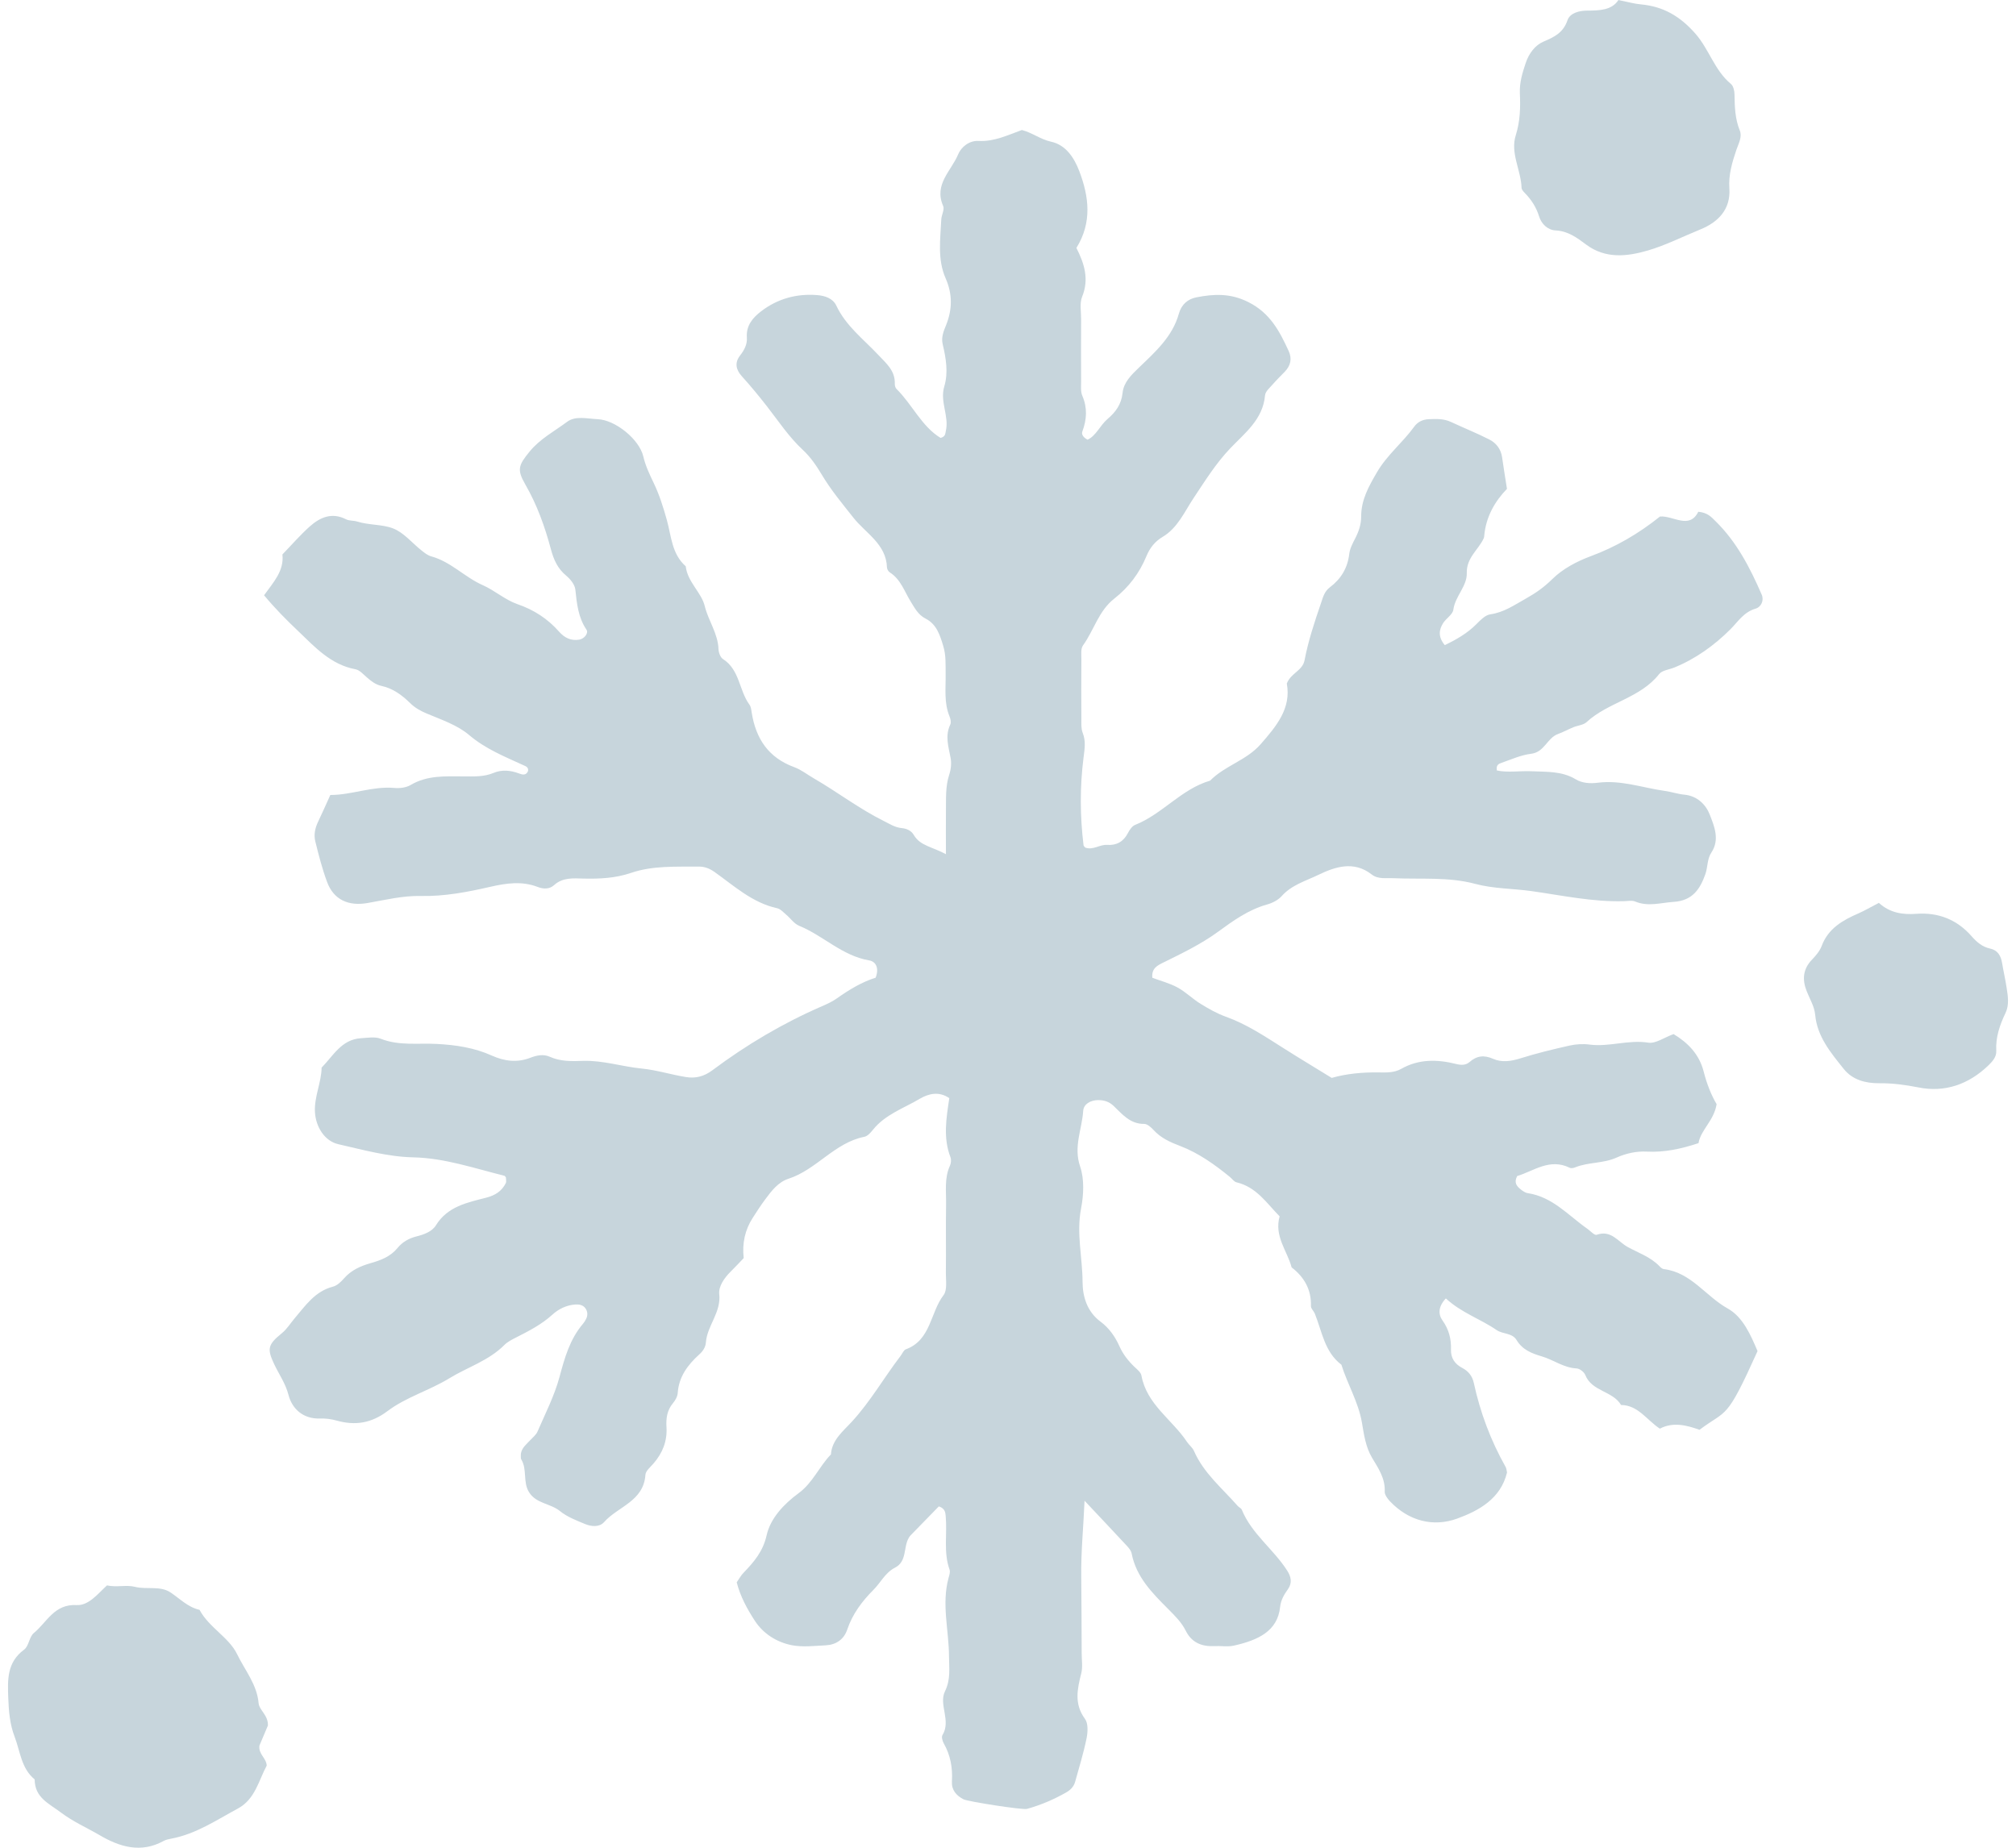 <svg width="60" height="55" viewBox="0 0 60 55" fill="none" xmlns="http://www.w3.org/2000/svg">
<path d="M28.153 25.436C28.153 24.93 28.148 24.537 28.153 24.143C28.159 23.779 28.133 23.414 28.252 23.055C28.303 22.9 28.322 22.715 28.291 22.556C28.229 22.224 28.121 21.904 28.282 21.568C28.312 21.504 28.291 21.396 28.259 21.323C28.091 20.914 28.15 20.489 28.144 20.07C28.14 19.79 28.159 19.512 28.074 19.233C27.974 18.902 27.876 18.579 27.543 18.411C27.326 18.301 27.22 18.093 27.105 17.908C26.916 17.604 26.808 17.245 26.481 17.037C26.44 17.011 26.4 16.943 26.398 16.894C26.377 16.193 25.763 15.873 25.399 15.41C25.068 14.991 24.73 14.587 24.456 14.126C24.299 13.863 24.117 13.598 23.895 13.393C23.479 13.007 23.169 12.535 22.827 12.096C22.585 11.786 22.336 11.484 22.073 11.193C21.901 11 21.861 10.796 22.024 10.585C22.149 10.424 22.243 10.254 22.228 10.046C22.202 9.691 22.406 9.453 22.655 9.264C23.142 8.892 23.707 8.735 24.32 8.784C24.548 8.801 24.788 8.88 24.89 9.096C25.176 9.704 25.703 10.099 26.143 10.568C26.373 10.813 26.644 11.033 26.631 11.42C26.629 11.473 26.646 11.543 26.681 11.577C27.152 12.041 27.428 12.691 27.993 13.035C28.142 12.996 28.131 12.907 28.15 12.828C28.253 12.383 27.966 11.96 28.104 11.501C28.227 11.093 28.155 10.662 28.057 10.25C28.006 10.039 28.085 9.855 28.157 9.678C28.346 9.207 28.35 8.754 28.144 8.285C27.896 7.722 27.987 7.125 28.014 6.537C28.019 6.4 28.117 6.237 28.07 6.131C27.787 5.487 28.314 5.085 28.516 4.595C28.607 4.374 28.849 4.179 29.125 4.195C29.595 4.221 29.999 4.017 30.413 3.87C30.727 3.951 30.965 4.149 31.279 4.217C31.715 4.31 31.966 4.686 32.121 5.092C32.412 5.855 32.507 6.621 32.036 7.38C32.272 7.845 32.42 8.31 32.206 8.833C32.127 9.03 32.178 9.279 32.176 9.504C32.174 10.124 32.172 10.743 32.176 11.363C32.176 11.503 32.159 11.66 32.212 11.781C32.367 12.142 32.346 12.487 32.212 12.846C32.185 12.918 32.223 13.011 32.367 13.088C32.62 12.975 32.737 12.665 32.96 12.474C33.2 12.27 33.374 12.04 33.41 11.696C33.442 11.384 33.661 11.169 33.897 10.942C34.377 10.481 34.895 10.022 35.084 9.341C35.163 9.058 35.356 8.899 35.609 8.85C36.131 8.748 36.62 8.724 37.153 8.992C37.803 9.319 38.081 9.857 38.353 10.447C38.46 10.681 38.411 10.883 38.237 11.065C38.12 11.186 37.998 11.305 37.888 11.431C37.797 11.537 37.659 11.65 37.65 11.769C37.586 12.489 37.045 12.892 36.609 13.351C36.182 13.801 35.864 14.315 35.524 14.825C35.256 15.227 35.05 15.716 34.602 15.981C34.37 16.119 34.221 16.312 34.122 16.55C33.914 17.058 33.591 17.485 33.164 17.818C32.696 18.184 32.56 18.757 32.233 19.21C32.161 19.308 32.184 19.482 32.184 19.622C32.178 20.213 32.18 20.805 32.184 21.398C32.184 21.538 32.174 21.689 32.223 21.814C32.322 22.065 32.28 22.296 32.248 22.553C32.138 23.418 32.142 24.289 32.248 25.158C32.252 25.183 32.278 25.203 32.297 25.228C32.528 25.317 32.726 25.134 32.951 25.149C33.23 25.169 33.436 25.054 33.569 24.797C33.618 24.701 33.695 24.587 33.788 24.552C34.598 24.229 35.161 23.486 36.015 23.237C36.452 22.791 37.09 22.638 37.514 22.158C37.99 21.615 38.434 21.084 38.298 20.346C38.421 20.028 38.767 19.97 38.827 19.648C38.937 19.076 39.12 18.522 39.309 17.971C39.375 17.78 39.411 17.608 39.583 17.479C39.911 17.232 40.108 16.907 40.157 16.485C40.176 16.325 40.261 16.166 40.337 16.019C40.441 15.815 40.511 15.609 40.511 15.374C40.511 14.881 40.731 14.485 40.981 14.058C41.285 13.536 41.746 13.175 42.086 12.705C42.192 12.557 42.34 12.487 42.519 12.478C42.744 12.469 42.967 12.459 43.182 12.559C43.562 12.737 43.951 12.892 44.323 13.081C44.528 13.185 44.669 13.364 44.705 13.61C44.748 13.914 44.798 14.216 44.85 14.551C44.482 14.932 44.225 15.39 44.174 15.943C44.172 15.972 44.169 16.002 44.157 16.026C43.996 16.372 43.641 16.601 43.654 17.062C43.666 17.447 43.307 17.748 43.254 18.15C43.235 18.292 43.042 18.405 42.952 18.545C42.823 18.747 42.797 18.959 42.999 19.203C43.343 19.038 43.672 18.851 43.949 18.57C44.065 18.452 44.208 18.307 44.355 18.286C44.764 18.228 45.074 18.006 45.419 17.814C45.716 17.648 45.96 17.474 46.205 17.232C46.511 16.931 46.931 16.709 47.341 16.557C48.089 16.28 48.76 15.89 49.406 15.374C49.799 15.346 50.281 15.768 50.544 15.233C50.827 15.259 50.938 15.397 51.056 15.512C51.688 16.13 52.085 16.901 52.431 17.698C52.507 17.87 52.418 18.069 52.246 18.118C51.895 18.222 51.73 18.502 51.494 18.738C51.02 19.21 50.468 19.609 49.835 19.868C49.68 19.932 49.468 19.951 49.38 20.064C48.815 20.784 47.861 20.901 47.218 21.496C47.124 21.583 46.957 21.593 46.829 21.646C46.672 21.71 46.523 21.793 46.366 21.85C46.045 21.967 45.967 22.39 45.57 22.437C45.27 22.473 44.979 22.605 44.688 22.707C44.618 22.732 44.518 22.762 44.55 22.934C44.875 23.004 45.23 22.942 45.58 22.957C46.03 22.978 46.483 22.948 46.893 23.195C47.091 23.316 47.331 23.327 47.553 23.299C48.242 23.21 48.886 23.45 49.55 23.543C49.742 23.569 49.931 23.635 50.126 23.654C50.513 23.69 50.768 23.947 50.886 24.249C51.022 24.597 51.188 24.992 50.935 25.375C50.804 25.572 50.829 25.812 50.755 26.02C50.598 26.462 50.375 26.809 49.814 26.845C49.427 26.87 49.053 26.997 48.663 26.834C48.567 26.794 48.441 26.823 48.329 26.825C47.398 26.851 46.492 26.653 45.576 26.524C45.023 26.447 44.458 26.456 43.911 26.311C43.112 26.095 42.292 26.178 41.482 26.141C41.259 26.129 41.017 26.18 40.826 26.031C40.288 25.61 39.728 25.804 39.231 26.044C38.863 26.222 38.441 26.341 38.147 26.672C38.041 26.791 37.871 26.878 37.712 26.923C37.155 27.078 36.701 27.407 36.246 27.739C35.742 28.106 35.184 28.374 34.629 28.648C34.451 28.737 34.268 28.818 34.296 29.105C34.538 29.196 34.808 29.264 35.046 29.394C35.29 29.527 35.494 29.734 35.732 29.88C35.97 30.027 36.221 30.169 36.484 30.264C37.1 30.485 37.635 30.842 38.179 31.187C38.653 31.488 39.133 31.777 39.634 32.085C40.087 31.956 40.56 31.915 41.039 31.922C41.264 31.926 41.497 31.932 41.701 31.817C42.226 31.518 42.778 31.531 43.339 31.671C43.484 31.707 43.62 31.713 43.736 31.613C43.951 31.424 44.169 31.399 44.435 31.516C44.699 31.633 44.975 31.59 45.257 31.501C45.737 31.35 46.23 31.231 46.721 31.121C46.91 31.08 47.116 31.067 47.307 31.093C47.893 31.17 48.463 30.942 49.058 31.036C49.276 31.07 49.527 30.883 49.809 30.781C50.232 31.036 50.574 31.378 50.706 31.902C50.795 32.255 50.929 32.595 51.09 32.867C51.01 33.364 50.617 33.629 50.551 34.027C50.02 34.203 49.527 34.305 49.015 34.279C48.697 34.262 48.391 34.333 48.11 34.458C47.715 34.636 47.275 34.588 46.882 34.747C46.833 34.768 46.759 34.783 46.717 34.76C46.12 34.466 45.646 34.859 45.155 35.006C45.051 35.199 45.14 35.306 45.251 35.397C45.315 35.45 45.393 35.505 45.472 35.516C46.211 35.628 46.68 36.183 47.245 36.578C47.335 36.642 47.454 36.776 47.517 36.756C47.953 36.601 48.148 36.958 48.45 37.122C48.769 37.296 49.117 37.413 49.38 37.681C49.417 37.721 49.468 37.77 49.516 37.776C50.328 37.872 50.767 38.587 51.42 38.949C51.877 39.203 52.106 39.745 52.308 40.217C51.36 42.32 51.413 41.933 50.581 42.56C50.209 42.428 49.801 42.315 49.4 42.526C49.005 42.263 48.752 41.827 48.246 41.821C47.996 41.398 47.375 41.423 47.18 40.926C47.146 40.839 47.014 40.737 46.921 40.733C46.538 40.714 46.237 40.478 45.892 40.376C45.584 40.285 45.312 40.179 45.136 39.888C45.005 39.671 44.73 39.718 44.544 39.592C44.061 39.259 43.494 39.078 43.031 38.649C42.8 38.896 42.802 39.123 42.931 39.304C43.122 39.573 43.194 39.854 43.184 40.174C43.176 40.421 43.297 40.603 43.519 40.718C43.702 40.814 43.819 40.958 43.864 41.168C44.055 42.048 44.369 42.883 44.811 43.667C44.837 43.715 44.839 43.775 44.852 43.83C44.665 44.614 44.008 44.969 43.371 45.202C42.657 45.462 41.926 45.277 41.366 44.686C41.293 44.608 41.206 44.491 41.212 44.397C41.23 44.002 41.019 43.701 40.834 43.39C40.641 43.066 40.594 42.696 40.533 42.343C40.427 41.729 40.102 41.203 39.923 40.623C39.418 40.24 39.347 39.633 39.131 39.1C39.099 39.023 39.014 38.951 39.016 38.879C39.031 38.388 38.819 38.016 38.441 37.725C38.311 37.232 37.918 36.803 38.084 36.206C37.705 35.824 37.4 35.335 36.801 35.193C36.728 35.176 36.671 35.089 36.607 35.036C36.151 34.664 35.679 34.324 35.12 34.11C34.836 34.003 34.547 33.874 34.33 33.634C34.258 33.555 34.147 33.455 34.056 33.455C33.633 33.46 33.4 33.164 33.138 32.914C33.007 32.792 32.852 32.742 32.675 32.746C32.454 32.75 32.252 32.863 32.238 33.066C32.203 33.614 31.944 34.129 32.146 34.721C32.276 35.1 32.252 35.571 32.174 35.977C32.032 36.714 32.216 37.43 32.219 38.154C32.221 38.596 32.352 39.042 32.756 39.342C33.007 39.529 33.189 39.786 33.317 40.074C33.423 40.31 33.576 40.506 33.761 40.684C33.843 40.761 33.952 40.846 33.971 40.943C34.128 41.808 34.887 42.254 35.328 42.921C35.39 43.014 35.49 43.087 35.534 43.187C35.823 43.851 36.376 44.3 36.836 44.826C36.871 44.867 36.939 44.892 36.958 44.939C37.253 45.659 37.903 46.114 38.309 46.751C38.428 46.936 38.462 47.117 38.334 47.301C38.218 47.463 38.122 47.622 38.099 47.832C38.024 48.553 37.444 48.822 36.722 48.984C36.533 49.026 36.329 48.988 36.133 48.998C35.76 49.016 35.464 48.888 35.294 48.548C35.165 48.287 34.965 48.094 34.767 47.894C34.292 47.418 33.816 46.942 33.68 46.241C33.665 46.163 33.605 46.088 33.55 46.027C33.136 45.581 32.716 45.137 32.278 44.671C32.246 45.449 32.17 46.188 32.18 46.93C32.189 47.692 32.189 48.451 32.193 49.213C32.193 49.409 32.227 49.617 32.182 49.802C32.063 50.275 31.962 50.717 32.291 51.165C32.39 51.299 32.376 51.556 32.339 51.741C32.25 52.179 32.117 52.61 31.997 53.041C31.957 53.183 31.857 53.283 31.73 53.355C31.362 53.564 30.974 53.731 30.564 53.844C30.432 53.88 28.805 53.625 28.677 53.559C28.458 53.447 28.316 53.279 28.331 53.026C28.356 52.621 28.288 52.244 28.085 51.888C28.048 51.82 28.017 51.701 28.049 51.648C28.314 51.218 27.932 50.742 28.123 50.347C28.299 49.986 28.246 49.663 28.244 49.296C28.24 48.521 28.019 47.745 28.231 46.968C28.253 46.889 28.286 46.792 28.261 46.723C28.074 46.201 28.195 45.659 28.146 45.13C28.136 45.018 28.127 44.903 27.942 44.839C27.672 45.115 27.384 45.411 27.097 45.706C27.078 45.727 27.061 45.749 27.048 45.774C26.88 46.057 27.001 46.477 26.636 46.664C26.345 46.813 26.211 47.108 25.996 47.323C25.655 47.665 25.372 48.041 25.215 48.508C25.115 48.803 24.879 48.96 24.573 48.975C24.235 48.992 23.887 49.035 23.562 48.971C23.116 48.882 22.717 48.631 22.466 48.245C22.239 47.896 22.033 47.522 21.926 47.1C21.996 47 22.049 46.898 22.126 46.819C22.436 46.496 22.706 46.188 22.816 45.7C22.931 45.188 23.337 44.763 23.764 44.45C24.193 44.136 24.38 43.652 24.73 43.293C24.758 42.855 25.108 42.588 25.355 42.316C25.911 41.71 26.311 41.003 26.804 40.359C26.855 40.293 26.893 40.189 26.959 40.164C27.709 39.89 27.683 39.072 28.082 38.551C28.197 38.4 28.15 38.114 28.151 37.891C28.159 37.215 28.146 36.538 28.157 35.862C28.165 35.471 28.099 35.072 28.274 34.694C28.306 34.624 28.314 34.519 28.288 34.447C28.065 33.87 28.163 33.287 28.253 32.688C27.946 32.476 27.638 32.552 27.375 32.706C26.897 32.99 26.349 33.171 25.982 33.627C25.913 33.714 25.822 33.819 25.725 33.838C24.837 34.014 24.301 34.817 23.466 35.087C23.163 35.185 22.965 35.444 22.778 35.696C22.644 35.875 22.521 36.066 22.4 36.255C22.173 36.609 22.084 37.007 22.134 37.449C22.013 37.574 21.882 37.719 21.742 37.855C21.553 38.041 21.382 38.296 21.406 38.517C21.467 39.066 21.049 39.454 21.009 39.956C20.998 40.106 20.917 40.223 20.811 40.317C20.467 40.629 20.204 40.979 20.17 41.466C20.163 41.57 20.099 41.683 20.029 41.767C19.851 41.978 19.819 42.224 19.836 42.481C19.861 42.898 19.719 43.252 19.449 43.563C19.358 43.669 19.216 43.783 19.209 43.9C19.156 44.69 18.389 44.843 17.977 45.309C17.841 45.462 17.603 45.443 17.416 45.366C17.157 45.258 16.881 45.154 16.667 44.98C16.382 44.748 15.959 44.761 15.745 44.417C15.556 44.115 15.696 43.743 15.515 43.443C15.49 43.401 15.505 43.333 15.502 43.278C15.526 43.095 15.668 42.991 15.781 42.868C15.857 42.785 15.957 42.709 15.998 42.611C16.229 42.076 16.499 41.551 16.65 40.994C16.805 40.419 16.958 39.864 17.353 39.401C17.389 39.359 17.419 39.31 17.444 39.259C17.499 39.15 17.491 39.038 17.423 38.942C17.351 38.842 17.236 38.823 17.121 38.83C16.856 38.849 16.622 38.966 16.437 39.135C16.117 39.425 15.745 39.616 15.369 39.807C15.245 39.871 15.11 39.936 15.014 40.032C14.549 40.502 13.918 40.693 13.374 41.026C12.775 41.392 12.087 41.585 11.53 42.005C11.056 42.362 10.574 42.441 10.022 42.286C9.862 42.241 9.69 42.218 9.523 42.224C9.017 42.241 8.692 41.931 8.586 41.521C8.497 41.177 8.306 40.914 8.165 40.616C7.948 40.157 7.961 40.032 8.382 39.69C8.541 39.562 8.637 39.397 8.762 39.25C9.087 38.868 9.372 38.437 9.909 38.299C10.034 38.267 10.151 38.154 10.241 38.05C10.457 37.804 10.733 37.685 11.035 37.598C11.335 37.513 11.621 37.404 11.83 37.149C11.976 36.971 12.167 36.86 12.397 36.803C12.616 36.748 12.858 36.661 12.973 36.474C13.323 35.907 13.909 35.796 14.472 35.65C14.742 35.58 14.933 35.456 15.054 35.216C15.076 35.172 15.057 35.108 15.057 35.05C15.044 35.034 15.029 35 15.008 34.997C14.115 34.776 13.236 34.471 12.306 34.45C11.539 34.434 10.808 34.226 10.071 34.059C9.657 33.965 9.4 33.54 9.374 33.109C9.346 32.65 9.565 32.23 9.572 31.779C9.918 31.427 10.164 30.94 10.742 30.904C10.938 30.893 11.158 30.851 11.33 30.919C11.876 31.136 12.444 31.044 13 31.074C13.569 31.104 14.117 31.186 14.636 31.42C15.012 31.59 15.394 31.637 15.783 31.486C15.978 31.41 16.176 31.373 16.358 31.454C16.683 31.601 17.021 31.59 17.355 31.578C17.95 31.56 18.515 31.75 19.101 31.807C19.543 31.851 19.976 31.989 20.416 32.06C20.7 32.106 20.953 32.045 21.204 31.856C22.217 31.099 23.301 30.456 24.463 29.952C24.618 29.884 24.775 29.814 24.911 29.715C25.278 29.455 25.661 29.226 26.06 29.103C26.168 28.828 26.077 28.623 25.867 28.587C25.064 28.451 24.501 27.849 23.781 27.556C23.634 27.495 23.528 27.335 23.399 27.227C23.314 27.155 23.228 27.055 23.127 27.034C22.389 26.872 21.85 26.369 21.261 25.952C21.115 25.85 20.966 25.793 20.792 25.795C20.117 25.802 19.432 25.761 18.784 25.982C18.317 26.141 17.848 26.163 17.368 26.152C17.06 26.144 16.749 26.112 16.488 26.349C16.354 26.469 16.176 26.468 16.008 26.403C15.537 26.22 15.071 26.288 14.597 26.396C13.912 26.553 13.232 26.685 12.518 26.67C11.995 26.658 11.466 26.787 10.942 26.879C10.372 26.98 9.931 26.783 9.735 26.254C9.589 25.861 9.484 25.451 9.383 25.041C9.336 24.848 9.376 24.65 9.465 24.465C9.586 24.213 9.697 23.956 9.831 23.664C10.47 23.664 11.078 23.397 11.734 23.454C11.895 23.469 12.089 23.446 12.223 23.365C12.716 23.074 13.253 23.108 13.786 23.11C14.096 23.11 14.396 23.131 14.697 23.004C14.933 22.906 15.194 22.927 15.441 23.021C15.545 23.061 15.655 23.091 15.715 22.953C15.736 22.838 15.651 22.809 15.575 22.776C15.016 22.519 14.451 22.294 13.963 21.88C13.612 21.581 13.136 21.423 12.7 21.239C12.512 21.16 12.35 21.069 12.208 20.93C11.964 20.69 11.692 20.489 11.35 20.416C11.177 20.378 11.048 20.276 10.92 20.164C10.814 20.074 10.704 19.945 10.581 19.922C9.843 19.785 9.368 19.257 8.866 18.777C8.522 18.451 8.186 18.112 7.859 17.719C8.136 17.332 8.46 16.994 8.405 16.504C8.675 16.225 8.93 15.93 9.219 15.671C9.527 15.397 9.879 15.242 10.3 15.458C10.396 15.507 10.523 15.49 10.629 15.524C10.98 15.635 11.371 15.603 11.696 15.728C12.017 15.851 12.263 16.162 12.548 16.387C12.635 16.457 12.732 16.533 12.835 16.561C13.419 16.72 13.829 17.181 14.37 17.419C14.725 17.576 15.031 17.854 15.392 17.98C15.891 18.152 16.299 18.416 16.643 18.806C16.8 18.983 16.992 19.082 17.242 19.04C17.385 19.015 17.527 18.849 17.453 18.74C17.206 18.375 17.168 17.967 17.123 17.547C17.106 17.4 16.975 17.238 16.852 17.136C16.598 16.926 16.48 16.663 16.397 16.353C16.218 15.681 15.985 15.029 15.634 14.42C15.379 13.976 15.43 13.85 15.76 13.444C16.07 13.062 16.499 12.839 16.879 12.555C17.13 12.368 17.484 12.465 17.79 12.478C18.311 12.499 19.027 13.075 19.146 13.587C19.212 13.869 19.331 14.116 19.452 14.369C19.624 14.726 19.741 15.099 19.847 15.48C19.98 15.958 19.993 16.491 20.409 16.856C20.459 17.323 20.877 17.634 20.975 18.042C21.083 18.481 21.368 18.857 21.384 19.322C21.387 19.424 21.44 19.569 21.518 19.618C22.018 19.938 21.994 20.552 22.305 20.975C22.351 21.037 22.36 21.134 22.373 21.215C22.496 21.989 22.872 22.556 23.64 22.836C23.847 22.912 24.029 23.059 24.223 23.17C24.926 23.577 25.57 24.074 26.3 24.436C26.477 24.525 26.636 24.631 26.84 24.65C26.986 24.663 27.124 24.727 27.195 24.852C27.386 25.179 27.743 25.203 28.161 25.43L28.153 25.436Z" fill="#C7D5DC"/>
<path d="M3.18 47.191C3.468 47.254 3.766 47.17 4.012 47.233C4.369 47.324 4.766 47.191 5.081 47.405C5.359 47.592 5.595 47.841 5.939 47.919C6.219 48.446 6.816 48.737 7.059 49.243C7.284 49.71 7.647 50.137 7.696 50.692C7.715 50.913 7.982 51.044 7.974 51.361C7.902 51.531 7.804 51.762 7.721 51.96C7.687 52.217 7.925 52.325 7.938 52.555C7.7 52.994 7.596 53.553 7.084 53.831C6.445 54.175 5.839 54.588 5.106 54.728C5.025 54.743 4.938 54.76 4.866 54.8C4.193 55.17 3.56 54.976 2.965 54.626C2.583 54.403 2.179 54.228 1.816 53.954C1.453 53.68 1.034 53.51 1.032 52.967C0.633 52.64 0.603 52.138 0.437 51.701C0.293 51.329 0.261 50.944 0.246 50.545C0.225 49.997 0.205 49.481 0.718 49.103C0.86 48.999 0.868 48.722 1.008 48.608C1.397 48.289 1.614 47.739 2.283 47.777C2.638 47.796 2.912 47.441 3.184 47.191H3.18Z" fill="#C7D5DC"/>
<path d="M48.17 0.002C48.448 0.057 48.639 0.113 48.832 0.13C49.501 0.191 49.999 0.48 50.457 1C50.868 1.468 51.027 2.095 51.515 2.498C51.588 2.558 51.62 2.7 51.622 2.806C51.628 3.172 51.636 3.531 51.779 3.883C51.857 4.074 51.745 4.265 51.681 4.452C51.554 4.826 51.441 5.202 51.469 5.606C51.513 6.239 51.126 6.617 50.611 6.827C50.092 7.038 49.582 7.297 49.051 7.454C48.441 7.632 47.789 7.718 47.201 7.276C46.938 7.078 46.664 6.876 46.298 6.859C46.058 6.847 45.875 6.662 45.807 6.443C45.72 6.162 45.572 5.939 45.372 5.735C45.334 5.695 45.287 5.642 45.285 5.593C45.268 5.064 44.943 4.555 45.113 4.023C45.245 3.605 45.253 3.191 45.234 2.772C45.221 2.451 45.312 2.162 45.41 1.869C45.506 1.587 45.688 1.345 45.939 1.238C46.264 1.1 46.526 0.973 46.653 0.599C46.725 0.391 46.995 0.316 47.229 0.316C47.602 0.314 47.968 0.308 48.168 0L48.17 0.002Z" fill="#C7D5DC"/>
<path d="M55.919 26.876C56.248 27.174 56.628 27.231 57.032 27.201C57.69 27.153 58.243 27.371 58.681 27.871C58.831 28.041 58.997 28.187 59.233 28.236C59.452 28.283 59.549 28.446 59.585 28.659C59.626 28.907 59.683 29.152 59.721 29.402C59.76 29.653 59.802 29.914 59.689 30.15C59.517 30.511 59.39 30.874 59.413 31.282C59.422 31.461 59.299 31.596 59.176 31.715C58.591 32.278 57.882 32.527 57.094 32.368C56.703 32.291 56.322 32.24 55.93 32.244C55.515 32.247 55.131 32.142 54.872 31.817C54.491 31.339 54.084 30.86 54.024 30.211C53.999 29.95 53.86 29.734 53.769 29.5C53.635 29.16 53.657 28.846 53.928 28.565C54.043 28.446 54.16 28.308 54.217 28.157C54.413 27.633 54.842 27.393 55.313 27.187C55.49 27.11 55.658 27.01 55.917 26.876H55.919Z" fill="#C7D5DC"/>
</svg>
